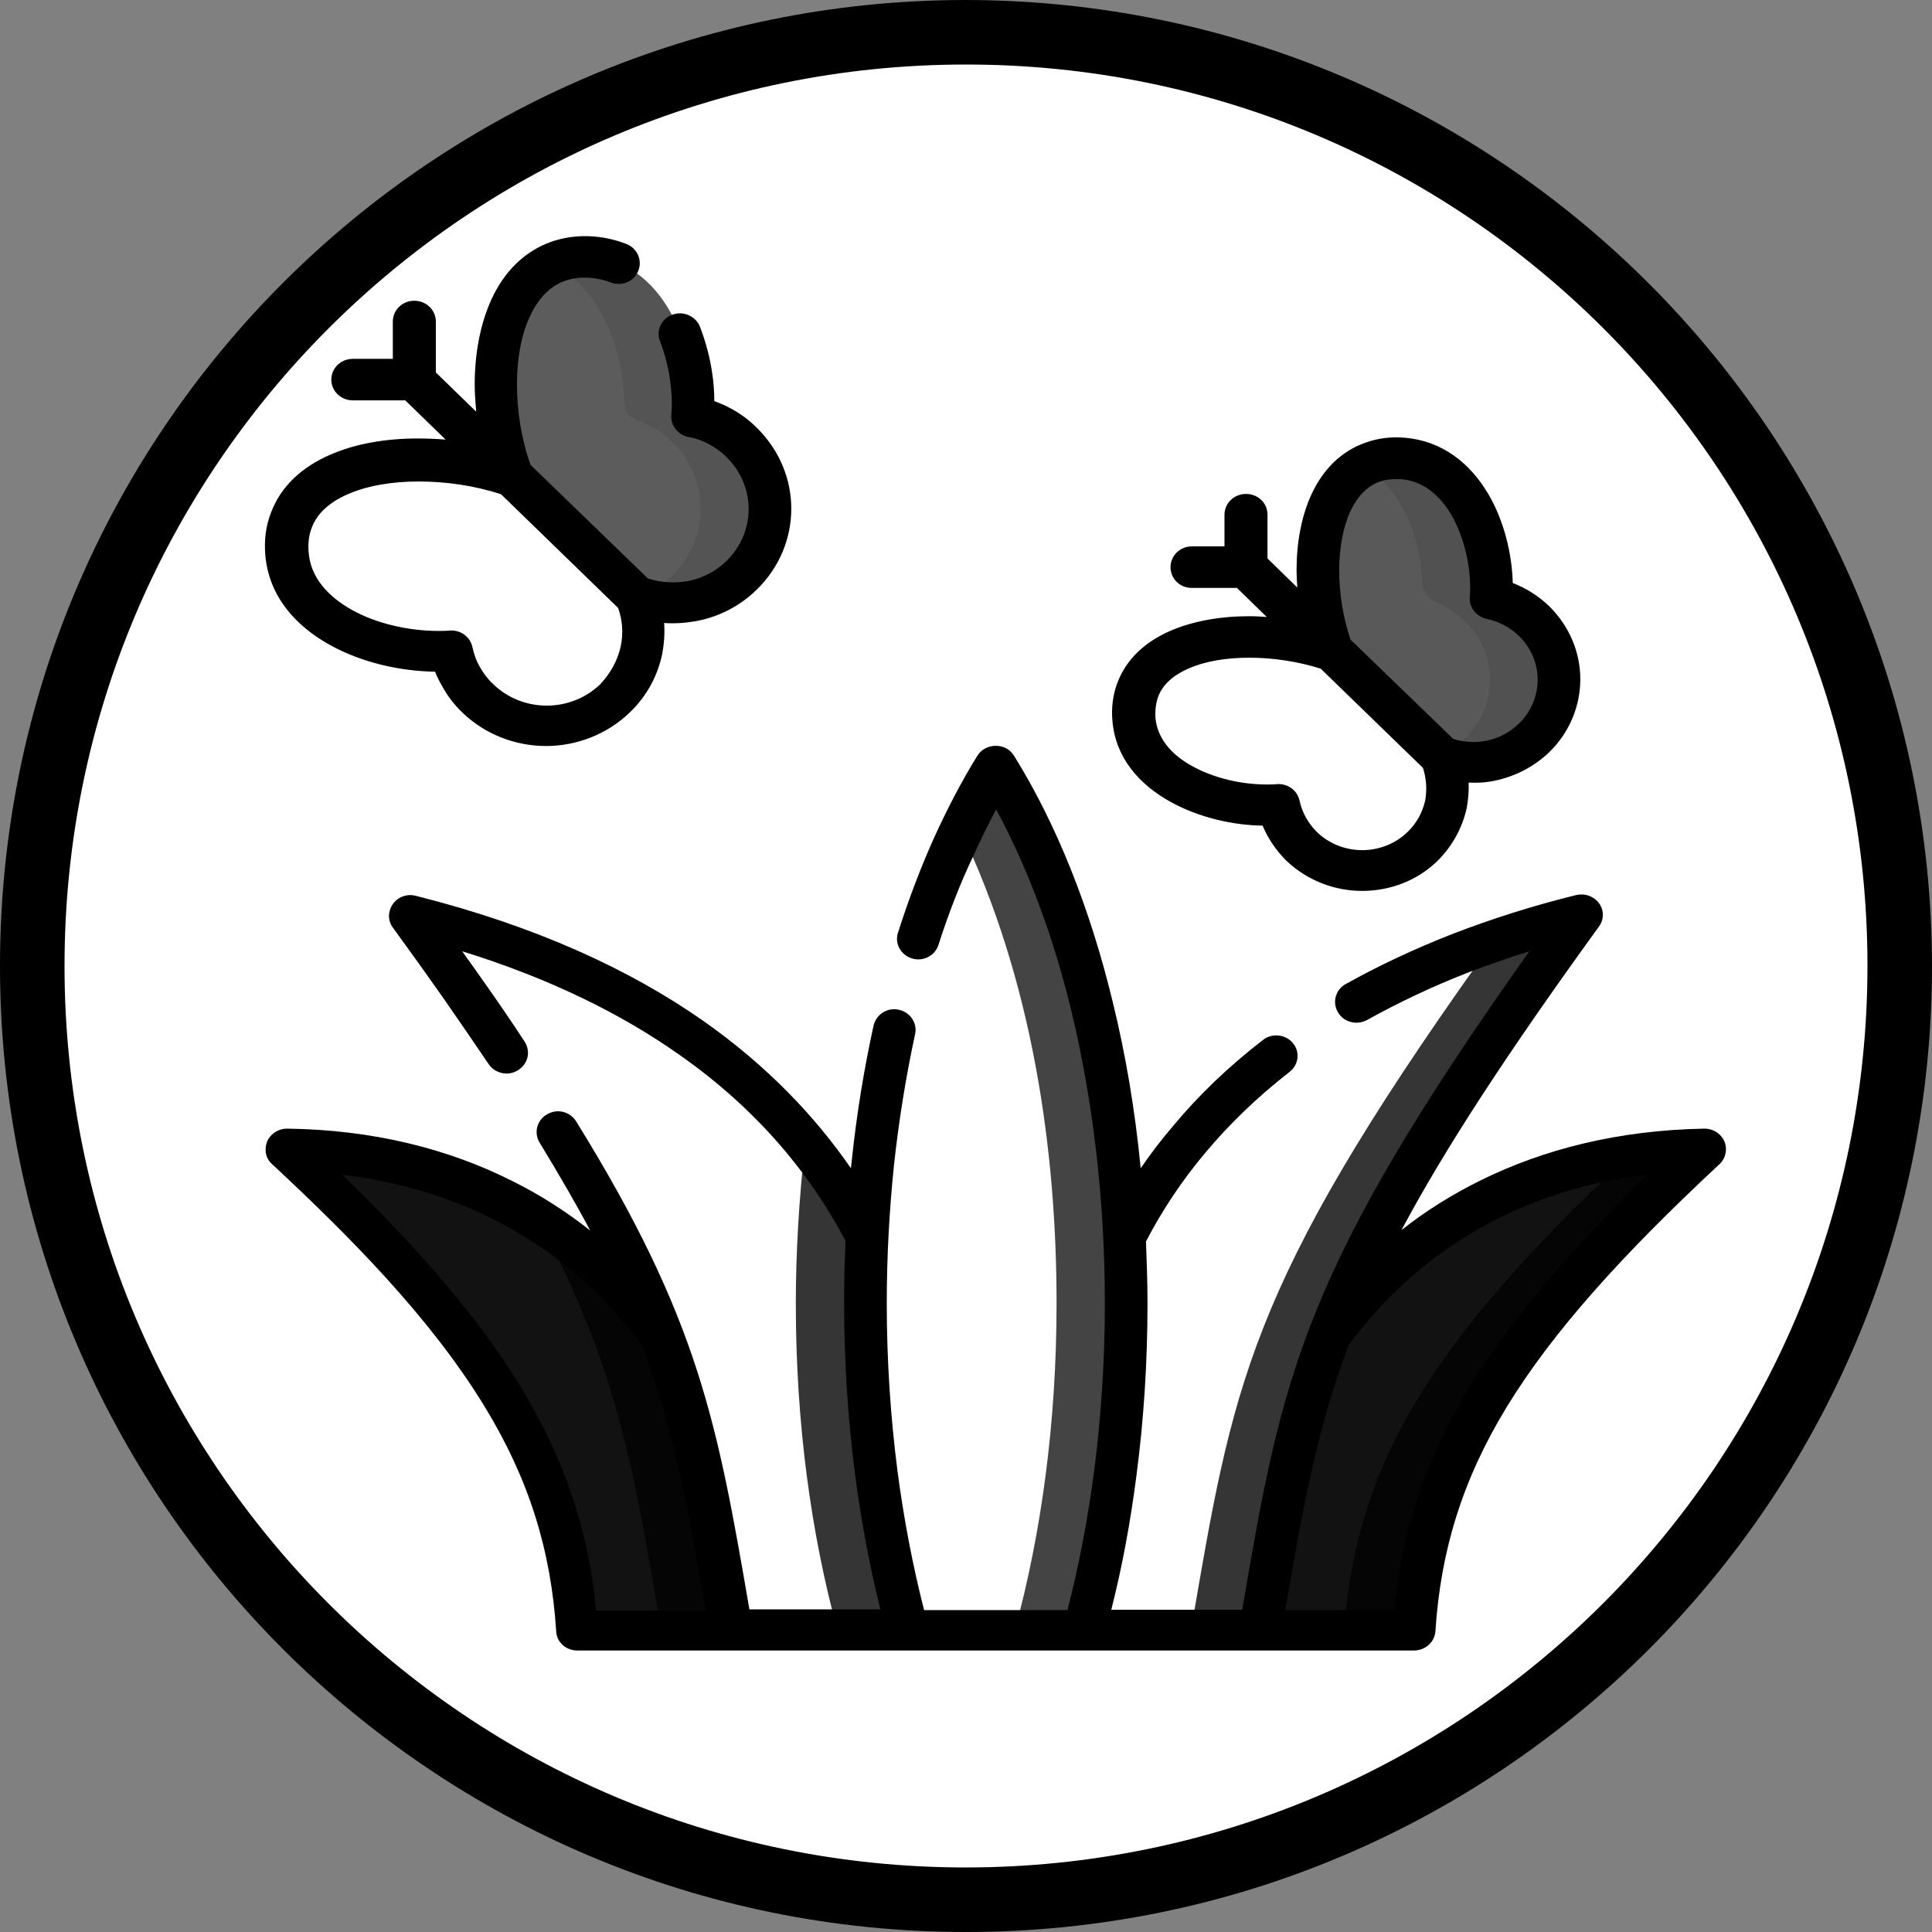 <?xml version="1.0" encoding="utf-8"?>
<!-- Generator: Adobe Illustrator 23.0.3, SVG Export Plug-In . SVG Version: 6.00 Build 0)  -->
<svg version="1.1" id="Capa_1" xmlns="http://www.w3.org/2000/svg" xmlns:xlink="http://www.w3.org/1999/xlink" x="0px" y="0px"
	 viewBox="0 0 512 512" style="enable-background:new 0 0 512 512;" xml:space="preserve">
<rect x="0" y="0" width="512" height="512" fill="#808080" stroke="none"/>
<style type="text/css">
	.st0{fill:#FFFFFF;}
	.st1{fill-rule:evenodd;clip-rule:evenodd;fill:#121212;}
	.st2{fill-rule:evenodd;clip-rule:evenodd;fill:#FFFFFF;}
	.st3{fill-rule:evenodd;clip-rule:evenodd;fill:#595959;}
	.st4{fill-rule:evenodd;clip-rule:evenodd;fill:#5C5C5C;}
	.st5{fill-rule:evenodd;clip-rule:evenodd;fill:#050505;}
	.st6{fill-rule:evenodd;clip-rule:evenodd;fill:#353535;}
	.st7{fill-rule:evenodd;clip-rule:evenodd;fill:#444444;}
	.st8{fill-rule:evenodd;clip-rule:evenodd;fill:#515151;}
	.st9{fill-rule:evenodd;clip-rule:evenodd;fill:#545454;}
</style>
<circle class="st0" cx="256" cy="256" r="247.5"/>
<ellipse class="st0" cx="243.2" cy="256" rx="234.7" ry="247.5"/>
<g>
	<path d="M256,0C114.6,0,0,114.6,0,256s114.6,256,256,256s256-114.6,256-256C511.8,114.7,397.3,0.2,256,0z M256,494.9
		C124,494.9,17.1,388,17.1,256S124,17.1,256,17.1S494.9,124,494.9,256C494.8,387.9,387.9,494.8,256,494.9z"/>
</g>
<g>
	<g>
		<path class="st1" d="M193.7,432.2c12-42-22-118.6-105.3-126.7c-1.7-0.2-3.4-0.3-5.1-0.4c-3.3-0.2-5.1,1.8-2.1,4.7
			c1.1,1,2.1,2,3.2,3c41.3,39.8,61,69.4,66.9,105.1c0.4,2.4,0.7,4.8,1,7.2c0.5,5.2,3.9,7.1,8,7.1L193.7,432.2z"/>
		<path class="st1" d="M333.9,432.2c-12-42,22-118.6,105.3-126.7c1.7-0.2,3.4-0.3,5.1-0.4c3.3-0.2,5.1,1.8,2.1,4.7
			c-1.1,1-2.1,2-3.2,3c-41.3,39.8-61,69.4-66.9,105.1c-0.4,2.4-0.8,4.8-1,7.2c-0.5,5.2-3.9,7.1-8,7.1L333.9,432.2z"/>
		<path class="st2" d="M240.4,432.2c13.4-48.6,6.8-148.3-118.8-185.9c-2-0.6-3.8-1.1-5.8-1.7c-3.3-0.9-4.9,1.1-2.9,4
			c1.5,2.1,2.8,3.9,4.2,5.9c61.8,87,65.5,113,76.6,177.7H240.4z"/>
		<path class="st2" d="M287.2,432.2c-13.4-48.6-6.7-148.3,118.8-185.9c2-0.6,3.8-1.1,5.8-1.7c3.3-0.9,4.9,1.1,2.9,4
			c-1.5,2.1-2.8,3.9-4.2,5.9c-61.9,87-65.5,113-76.6,177.7H287.2z"/>
		<path class="st2" d="M381.9,200.5c3.4,8,1.7,17.4-4.9,23.9c-8.9,8.6-23.2,8.6-32.1,0c-3.2-3.2-5.3-7-6.2-11
			c-15.4,1.2-38.4-6.5-38.4-24.3c0-20.3,30.5-24.3,52.7-16.5L381.9,200.5z"/>
		<path class="st2" d="M168.6,157.9c3.8,9,1.9,19.8-5.6,27.1c-10.1,9.8-26.4,9.8-36.4,0c-3.7-3.6-6-8-7-12.5
			C102,173.8,76,165.1,76,144.9c0-23.1,34.6-27.6,59.9-18.7L168.6,157.9z"/>
		<path class="st3" d="M381.9,200.5c8.2,3.3,18,1.7,24.6-4.8c8.9-8.6,8.9-22.5,0-31.1c-3.2-3.1-7.2-5.1-11.4-6
			c1.2-14.9-6.7-37.2-25-37.2c-20.9,0-25,29.5-17,51.1L381.9,200.5z"/>
		<path class="st4" d="M168.6,157.9c9.3,3.7,20.4,1.9,28-5.5c10-9.7,10-25.6,0-35.3c-3.7-3.6-8.2-5.8-13-6.8
			c1.4-17-7.6-42.2-28.5-42.2c-23.8,0-28.4,33.5-19.3,58L168.6,157.9z"/>
		<path class="st2" d="M240.4,432.2c-7.1-25.9-11.1-55.4-11.1-86.8c0-41.9,7.5-96.3,30.9-136c2.2-3.7,5.7-2.9,7.3,0
			c23.3,42.2,30.9,91.7,30.9,136c0,31.4-4,60.9-11.1,86.8H240.4z"/>
		<path class="st5" d="M424.8,312.8c-41.3,39.8-61,69.4-66.9,105.1c-0.4,2.4-0.8,4.8-1,7.2c-0.5,5.2-3.9,7.1-8,7.1h18.3
			c4.1,0,7.5-1.9,8-7.1c0.2-2.4,0.6-4.8,1-7.2c5.9-35.7,25.6-65.3,66.9-105.1c1-1,2.1-2,3.2-3c3.1-2.9,1.3-4.8-2.1-4.7
			c-1.7,0.1-3.4,0.2-5.1,0.4c-3.3,0.3-6.5,0.7-9.6,1.3c0.2,0.8-0.3,1.8-1.6,3C426.9,310.8,425.9,311.8,424.8,312.8L424.8,312.8z"/>
		<path class="st6" d="M352.3,354c9.9-26.1,26.4-54.7,58.2-99.6c1.4-2,2.7-3.9,4.2-5.9c2.1-2.8,0.5-4.9-2.9-4
			c-2,0.5-3.9,1.1-5.8,1.7c-3.6,1.1-7,2.2-10.4,3.4c-1.2,1.6-2.3,3.2-3.4,4.9c-61.9,87-65.5,113-76.6,177.7h18.3
			C339.3,400.8,342.9,378.6,352.3,354z"/>
		<path class="st7" d="M287.2,432.2c7.1-25.9,11.1-55.4,11.1-86.8c0-5.8-0.1-11.6-0.4-17.6c-1.8-39.5-10.2-81.7-30.5-118.4
			c-1.6-2.9-5.1-3.7-7.3,0c-2,3.4-3.9,6.9-5.6,10.5c19.1,39.8,25.5,84.8,25.5,125.5c0,31.4-4,60.9-11.1,86.8H287.2L287.2,432.2z"/>
		<path class="st6" d="M240.4,432.2c-7.1-25.9-11.1-55.4-11.1-86.8c0-5.6,0.1-11.5,0.4-17.5c-4.3-8.5-9.7-16.8-16.3-24.8
			c-1.7,14.8-2.5,29.2-2.5,42.4c0,31.4,4,60.9,11.1,86.8h18.4V432.2z"/>
		<path class="st5" d="M193.7,432.2c-5.4-31.3-9-53.6-18.4-78.1c-8.3-11.5-19-22.1-32.4-30.4c20.8,39,24.9,65,32.4,108.6
			L193.7,432.2L193.7,432.2z"/>
		<path class="st8" d="M388.2,164.6c8.9,8.6,8.9,22.5,0,31.1c-0.6,0.6-1.2,1.1-1.9,1.6c1,1.3,1.3,3,0.9,4.6c6.8,1,14.1-1.1,19.3-6.2
			c8.9-8.6,8.9-22.5,0-31.1c-3.2-3.1-7.2-5.1-11.4-6c1.2-14.9-6.7-37.2-25-37.2c-3.4,0-6.4,0.8-9,2.2c9.6,4.9,14.7,17.2,15.6,28.1
			c0.4,4.6,0,6.2,4.9,8.3C384,161.2,386.2,162.7,388.2,164.6L388.2,164.6z"/>
		<path class="st9" d="M178.2,117.2c10,9.7,10,25.6,0,35.3c-1.4,1.4-2.9,2.5-4.5,3.5c0.4,1.1,0.5,2.3,0.2,3.4c8,1.4,16.5-1,22.7-6.9
			c10-9.7,10-25.6,0-35.3c-3.7-3.6-8.2-5.8-13-6.8c1.4-17-7.6-42.2-28.5-42.2c-3.4,0-6.4,0.7-9,1.9c12.1,5.3,18.3,20.6,19.2,33.7
			c0.4,6.5,0.2,6.1,6,8.6C173.9,113.5,176.1,115.2,178.2,117.2L178.2,117.2z"/>
	</g>
	<path d="M248.7,250.4c-0.9,2.9-4.1,4.5-7,3.6c-3-0.9-4.7-4-3.7-6.9c2.8-8.8,6-17.2,9.5-25c3.6-7.9,7.4-15.2,11.5-21.8
		c1.6-2.6,5.1-3.4,7.8-1.9c0.9,0.5,1.5,1.2,2,2c11,17.7,20,39.9,26.1,65.2c3.4,13.8,5.9,28.6,7.4,44c2.6-3.8,5.4-7.5,8.5-11.1
		c6.7-8.1,14.7-15.8,23.9-22.9c2.4-1.9,6-1.5,7.9,0.8c2,2.3,1.6,5.8-0.9,7.7c-8.6,6.7-16,13.9-22.2,21.3
		c-6.4,7.6-11.6,15.5-15.8,23.6c0.2,5.4,0.4,10.9,0.4,16.4c0,15.7-1,30.9-2.9,45.4c-1.6,12.5-3.8,24.4-6.7,35.8h34.7
		c10.6-62,15.6-89.3,76.1-174.5c-5.5,1.7-10.9,3.6-15.9,5.5c-9.8,3.8-18.8,8.1-27.1,12.7c-2.7,1.5-6.2,0.6-7.7-2
		c-1.6-2.6-0.7-6,2-7.5c8.6-4.8,18.1-9.3,28.6-13.4c9.9-3.8,20.7-7.3,32.5-10.2c3-0.7,6.1,1,6.9,3.9c0.4,1.6,0.1,3.2-0.9,4.5
		c-24.7,34.1-41,59.2-52.3,80.4c6.3-5,13.3-9.4,21-13.2c16.6-8.2,36.4-13.3,59.3-13.7c3.1,0,5.7,2.4,5.7,5.4c0,1.5-0.6,3-1.7,4
		c-26.1,24.3-44.3,44.6-56.3,64.2c-11.8,19.3-17.6,38.1-19,59.6c-0.2,2.9-2.7,5.1-5.7,5.1c-73.9,0-147.8,0-221.7,0
		c-3,0-5.5-2.2-5.6-5.1c-1.4-21.5-7.2-40.3-19-59.6c-14.4-23.6-35.9-45.2-56.3-64.2c-1.1-1-1.8-2.4-1.7-4c0-3,2.6-5.4,5.7-5.4
		c22.9,0.3,42.7,5.4,59.3,13.7c7.7,3.8,14.7,8.3,21,13.3c-3.8-7.2-8.3-14.9-13.4-23.3c-1.6-2.6-0.7-6,2-7.5c2.7-1.6,6.1-0.7,7.7,1.9
		c32.5,52.5,37.4,79.9,45.9,129.3h34.7c-2.8-11.4-5.1-23.4-6.7-35.8c-1.9-14.6-2.9-29.8-2.9-45.4c0-5.5,0.1-11,0.4-16.4
		c-9.3-17.7-23.4-34.9-44.1-49.4c-15.3-10.8-34.3-20.2-57.5-27.4c1.5,2.2,3.1,4.3,4.6,6.5c4.4,6.2,8.4,12,11.9,17.4
		c1.7,2.6,1,5.9-1.7,7.6c-2.6,1.7-6.1,0.9-7.8-1.6c-3.8-5.6-7.7-11.3-11.8-17.2c-4.5-6.4-9-12.7-13.6-19c-0.9-1.2-1.3-2.9-0.8-4.5
		c0.8-2.9,3.8-4.7,6.9-3.9c31.8,8,56.9,19.6,76.4,33.3c16.6,11.7,29.3,25,38.9,38.9c0.1-0.6,0.1-1.2,0.2-1.8
		c1.3-12.5,3.3-24.6,5.8-36c0.7-3,3.7-4.9,6.7-4.2c3,0.6,5,3.6,4.3,6.5c-2.4,11.1-4.3,22.8-5.6,34.8c-1.2,11.7-1.9,23.9-1.9,36.5
		c0,15.2,1,30,2.8,44.1c1.7,13,4.1,25.5,7.1,37.2h38c3-11.7,5.4-24.1,7.1-37.2c1.8-14.1,2.8-28.9,2.8-44.1c0-27.7-3.2-53.8-8.8-77.2
		c-4.9-20.3-11.8-38.5-20-53.7c-2.1,3.9-4.1,8-6,12.2C254.5,234,251.4,242,248.7,250.4L248.7,250.4z M104.1,85.2
		c0-3,2.5-5.5,5.7-5.5c3.1,0,5.7,2.4,5.7,5.5v13.5l10.7,10.4c-0.2-2.4-0.4-4.8-0.4-7.2c0-8.2,1.5-16.2,4.5-22.7
		c3.3-7.1,8.5-12.5,15.7-15.1c6.5-2.3,13.8-1.9,20.1,0.6c2.9,1.2,4.2,4.4,3,7.2c-1.2,2.8-4.5,4.1-7.4,2.9c-3.6-1.4-8.3-1.7-11.9-0.4
		c-4.1,1.4-7.2,4.8-9.3,9.3c-2.4,5-3.5,11.4-3.5,18.2c0,7.1,1.2,14.6,3.6,21.3l31.1,30.1c3.4,1.1,7,1.3,10.6,0.7
		c3.7-0.7,7.3-2.5,10.2-5.3c3.9-3.8,5.9-8.8,5.9-13.8s-2-10-5.9-13.8c-1.4-1.4-3-2.5-4.6-3.4c-1.7-0.9-3.6-1.6-5.5-1.9
		c-2.8-0.6-4.7-3.1-4.5-5.8c0.3-3,0.1-6.4-0.4-9.8c-0.5-3.3-1.4-6.7-2.6-9.8c-1.1-2.8,0.4-6,3.3-7c2.9-1.1,6.2,0.4,7.3,3.2
		c1.5,3.9,2.6,8,3.2,12c0.4,2.6,0.6,5.2,0.6,7.7c1.3,0.5,2.6,1,3.9,1.7c2.7,1.4,5.1,3.1,7.3,5.3c6.1,6,9.2,13.7,9.2,21.5
		s-3.1,15.6-9.2,21.5c-4.5,4.4-10.1,7.2-16,8.3c-2.8,0.5-5.7,0.7-8.5,0.5c0.2,2.7,0,5.5-0.5,8.2c-1.2,5.7-4,11.1-8.6,15.5
		c-6.1,5.9-14.2,8.9-22.2,8.9s-16.1-3-22.2-8.9c-2.2-2.1-4-4.5-5.4-7.1c-0.7-1.2-1.3-2.4-1.8-3.7c-9.1-0.1-19.5-2.4-27.9-7.1
		c-9.2-5.1-16.2-13-17.1-23.9c-0.3-3.8,0.1-7.5,1.5-11.1c2.6-7,8.2-12.1,15.5-15.3c6.7-3,14.9-4.4,23.4-4.4c2.4,0,4.9,0.1,7.4,0.3
		l-10.7-10.4H93.5c-3.1,0-5.7-2.4-5.7-5.5c0-3,2.5-5.5,5.7-5.5h10.6V85.2z M324.5,136.4c0-3,2.5-5.5,5.7-5.5s5.7,2.4,5.7,5.5V148
		l7.9,7.7c-0.1-1.5-0.2-3.1-0.2-4.6c0-7.3,1.3-14.4,4-20.2c3-6.4,7.7-11.3,14.3-13.6c3.3-1.2,6.8-1.6,10.3-1.3
		c10.1,0.8,17.5,6.9,22.2,14.9c4.2,7.1,6.3,15.9,6.5,23.6c3.6,1.4,6.9,3.5,9.6,6.1c5.5,5.4,8.3,12.4,8.3,19.4s-2.8,14.1-8.3,19.4
		c-4.1,3.9-9.1,6.4-14.4,7.5c-2.3,0.5-4.6,0.6-6.9,0.5c0.1,2.2-0.1,4.5-0.5,6.7c-1.1,5.1-3.7,10-7.7,14c-5.5,5.4-12.8,8-20,8
		c-7.3,0-14.5-2.7-20.1-8c-2.7-2.7-4.9-5.9-6.3-9.3c-8-0.1-17-2.2-24.4-6.3c-8.3-4.6-14.6-11.7-15.4-21.5c-0.3-3.4,0.1-6.8,1.3-10
		c2.4-6.4,7.4-10.9,14-13.8c6-2.6,13.3-3.9,20.9-3.9c1.6,0,3.1,0.1,4.7,0.2l-7.9-7.7h-12c-3.1,0-5.6-2.4-5.6-5.5
		c0-3,2.5-5.5,5.6-5.5h8.7L324.5,136.4z M377.1,203.5L350,177.2c-6-1.9-12.6-2.9-18.9-2.9c-6.1,0-11.7,0.9-16.2,2.9
		c-3.9,1.7-6.8,4.2-8,7.5c-0.6,1.7-0.8,3.7-0.7,5.5c0.5,5.6,4.4,9.9,9.7,12.8c5.9,3.3,13.3,4.9,19.8,4.9c1,0,1.9,0,2.7-0.1
		c2.8-0.2,5.4,1.6,6,4.4c0.7,3.2,2.3,6,4.6,8.3c3.3,3.2,7.7,4.8,12,4.8s8.7-1.6,12-4.8c2.5-2.4,4-5.3,4.7-8.4
		C378.2,209.2,378,206.3,377.1,203.5z M385.1,195.8c2.8,0.9,5.9,1.1,8.8,0.5c3.1-0.6,6.1-2.1,8.6-4.5c3.3-3.2,5-7.4,5-11.7
		c0-4.2-1.7-8.4-5-11.6c-2.4-2.3-5.3-3.8-8.5-4.5c-2.8-0.6-4.7-3.1-4.5-5.8l0,0c0.1-0.8,0.1-1.7,0.1-2.6c0-6.3-1.7-13.5-5-19.2
		c-3-5.1-7.4-8.9-13.2-9.4c-1.9-0.1-3.9,0-5.7,0.6c-3.4,1.2-6,4-7.8,7.8c-2,4.3-3,9.9-3,15.7c0,6.1,1,12.5,3,18.4L385.1,195.8z
		 M164.5,171.3c0.7-3.4,0.5-6.9-0.7-10.2l-31-30.1c-6.9-2.3-14.6-3.4-21.9-3.4c-7,0-13.6,1.1-18.8,3.4c-4.6,2-8.1,5-9.5,8.9
		c-0.8,2-1,4.4-0.8,6.5c0.5,6.7,5.2,11.7,11.4,15.2c6.8,3.8,15.4,5.6,22.9,5.6c1,0,2.1,0,3.1-0.1c2.8-0.2,5.4,1.6,6,4.4
		c0.4,1.8,1,3.6,2,5.3c0.9,1.6,2,3.1,3.5,4.5c3.9,3.8,9.1,5.7,14.2,5.7c5.1,0,10.3-1.9,14.2-5.7
		C161.9,178.3,163.7,174.9,164.5,171.3z M357.4,356.5c-8.4,22.3-12.1,42.8-16.8,70.2h28.9c2.1-21.2,8.3-40,20.1-59.4
		c10.8-17.6,26.2-35.6,47.2-56.1c-14.8,1.8-27.9,5.8-39.4,11.5C380.5,331.1,367.2,343.1,357.4,356.5z M187,426.7
		c-4.7-27.4-8.4-47.9-16.8-70.1c-9.8-13.4-23.1-25.4-40.1-33.8c-11.4-5.7-24.6-9.7-39.4-11.5c21.1,20.5,36.5,38.5,47.2,56.1
		c11.8,19.3,18,38.2,20.1,59.4h29V426.7z"/>
</g>
</svg>
